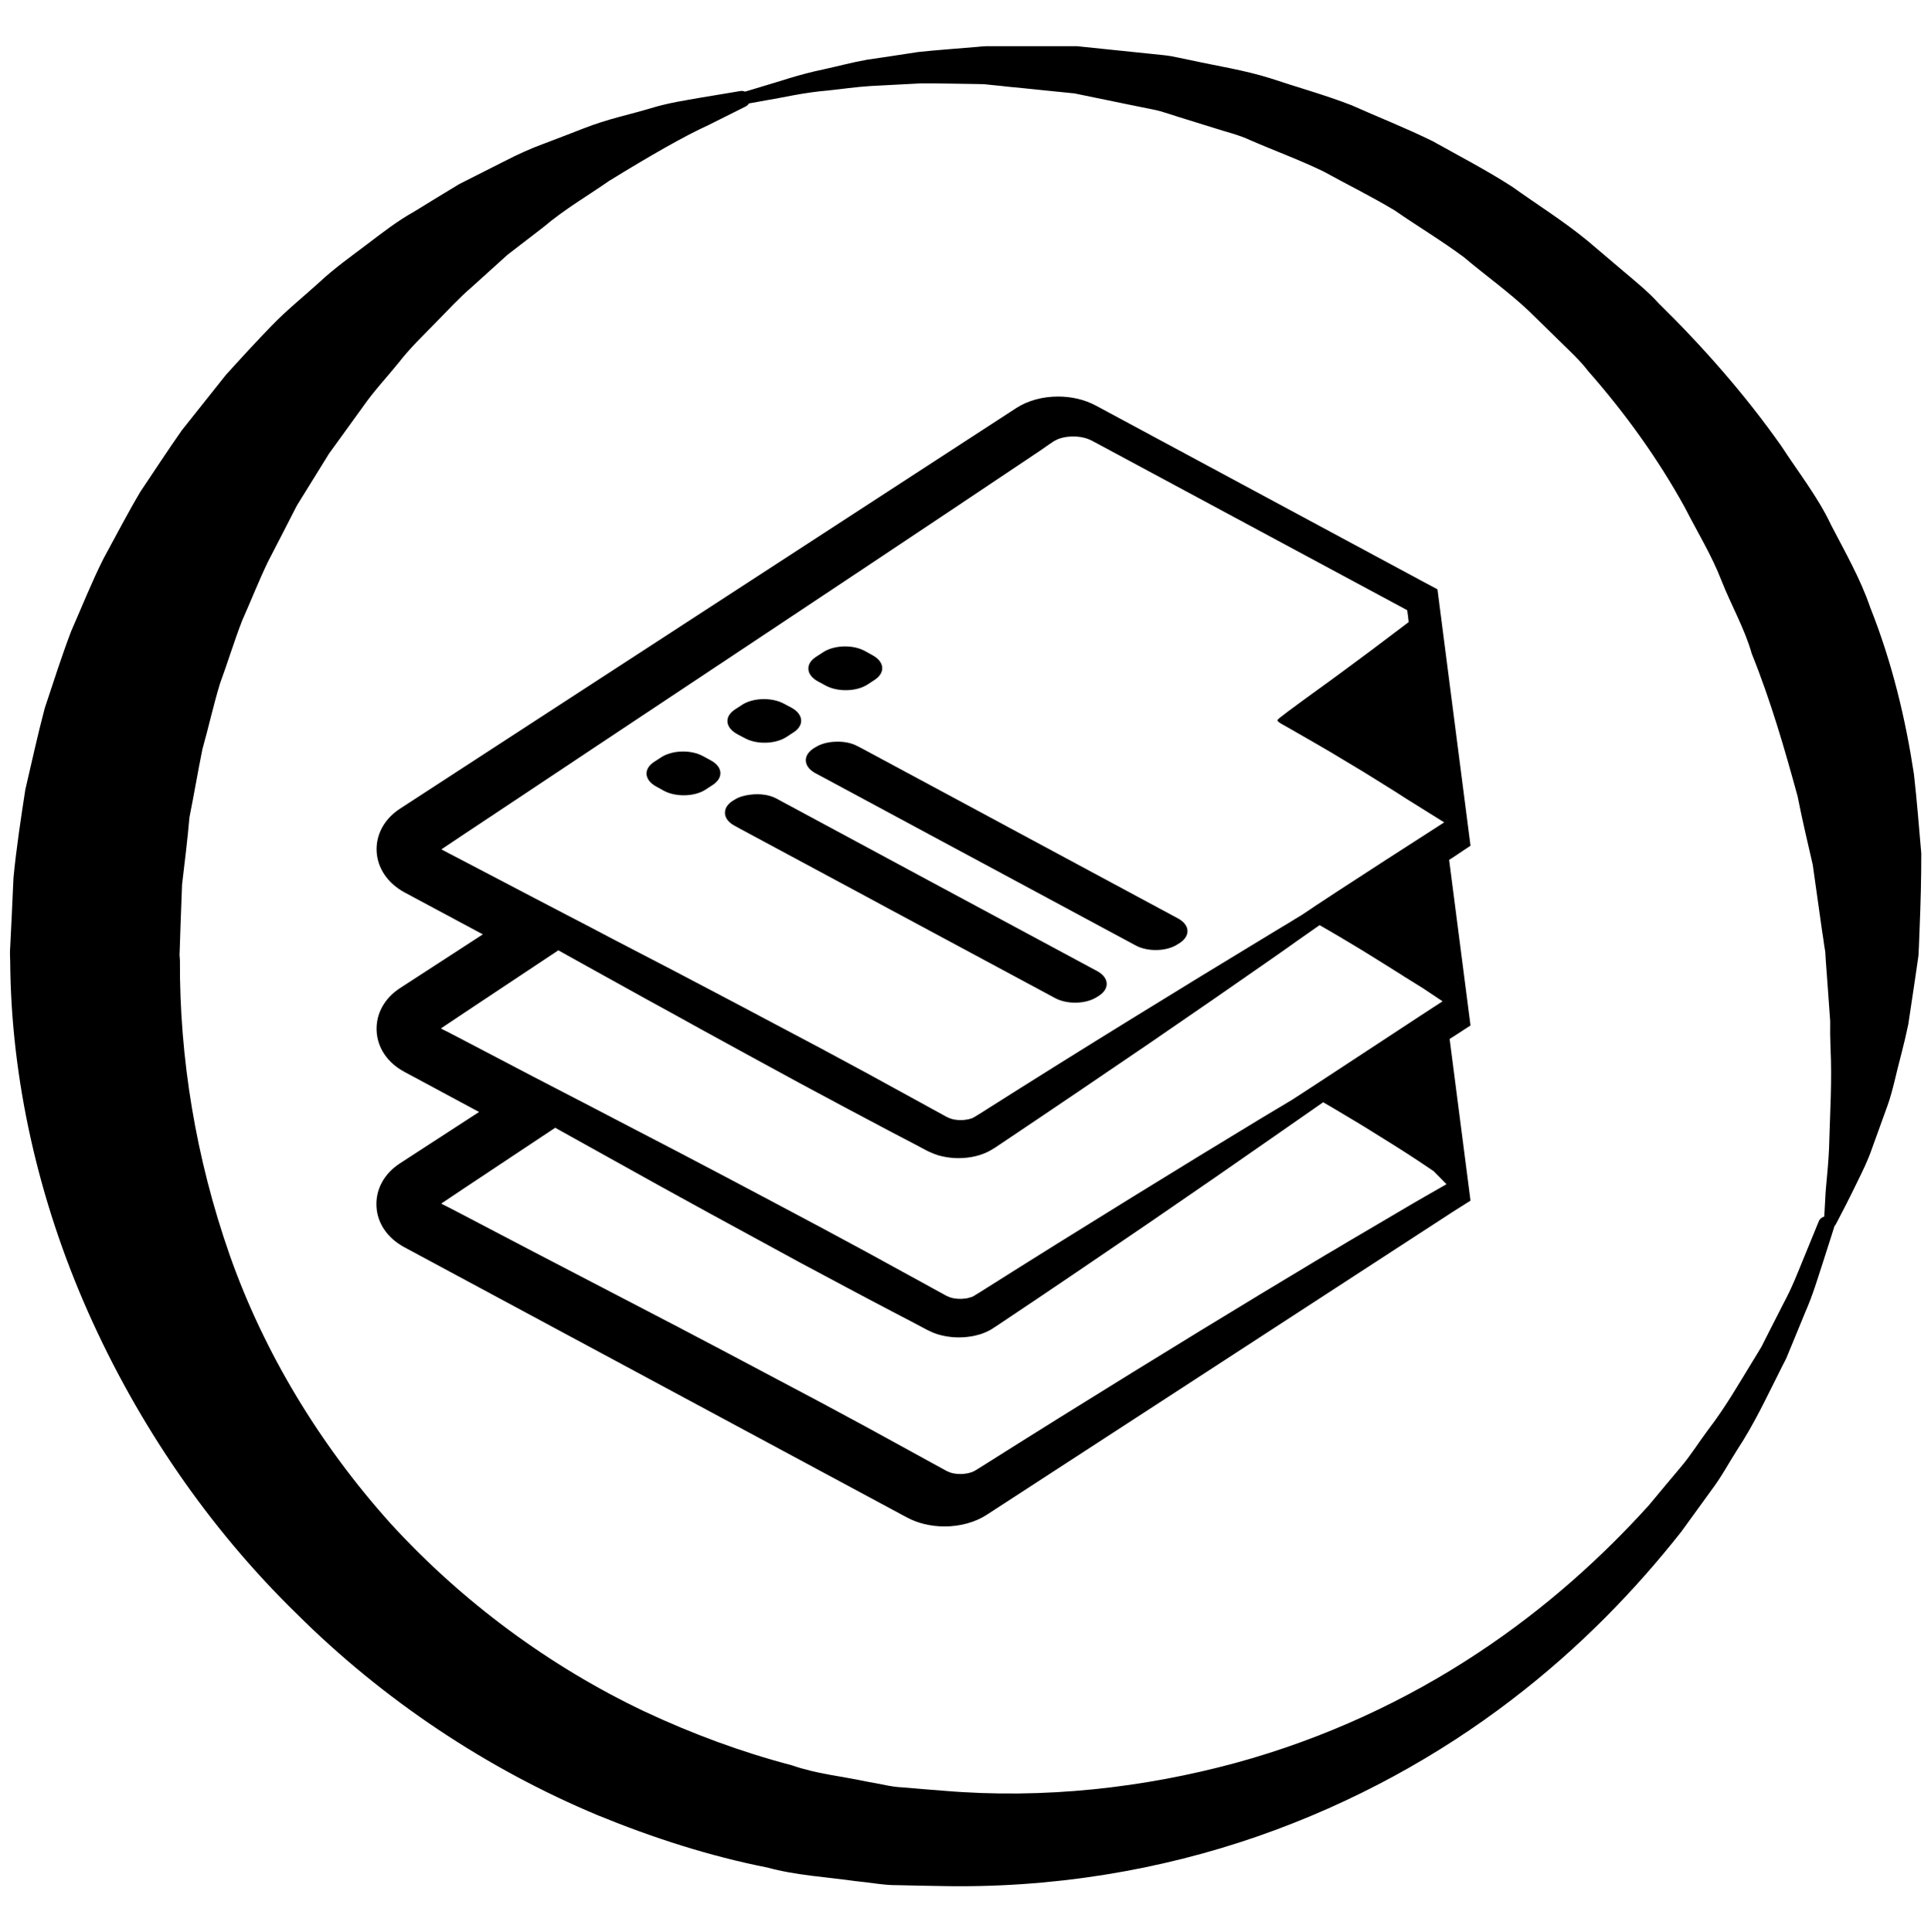 <?xml version="1.0" encoding="utf-8"?>
<!-- Generator: Adobe Illustrator 28.1.0, SVG Export Plug-In . SVG Version: 6.00 Build 0)  -->
<svg version="1.1" id="Livello_2" xmlns="http://www.w3.org/2000/svg" xmlns:xlink="http://www.w3.org/1999/xlink" x="0px" y="0px"
	 viewBox="0 0 117.42 117.47" style="enable-background:new 0 0 117.42 117.47;" xml:space="preserve">
<g>
	<path d="M49.74,41.43l0.48,0.26c0.73,0.39,1.87,0.36,2.53-0.07l0.43-0.28c0.67-0.44,0.61-1.1-0.12-1.5l-0.47-0.26
		c-0.73-0.4-1.87-0.36-2.53,0.07l-0.43,0.28C48.95,40.36,49.01,41.04,49.74,41.43z"/>
	<path d="M71.63,55.84l-10.34-5.56l-1.02-0.55l-7.83-4.21l-0.31-0.16c-0.39-0.21-0.89-0.29-1.38-0.26
		c-0.43,0.02-0.84,0.13-1.16,0.33l-0.13,0.08c-0.3,0.2-0.45,0.44-0.46,0.69c-0.01,0.3,0.18,0.59,0.58,0.81l0.34,0.18l7.75,4.17
		l1.1,0.59l10.3,5.54c0.73,0.39,1.87,0.36,2.53-0.07l0.13-0.08C72.41,56.9,72.36,56.23,71.63,55.84z"/>
	<path d="M44.82,44.63l0.47,0.25c0.73,0.4,1.87,0.36,2.53-0.07l0.43-0.28c0.67-0.43,0.61-1.1-0.12-1.5l-0.47-0.25
		c-0.73-0.39-1.87-0.36-2.53,0.07l-0.43,0.28C44.03,43.56,44.09,44.23,44.82,44.63z"/>
	<path d="M66.71,59.04l-10.27-5.52l-1.17-0.63l-7.69-4.14l-0.37-0.2c-0.43-0.23-0.99-0.3-1.53-0.24c-0.37,0.04-0.73,0.13-1.01,0.31
		l-0.13,0.08c-0.27,0.18-0.42,0.39-0.45,0.62c-0.05,0.32,0.14,0.65,0.57,0.88l0.4,0.22l7.63,4.1l1.24,0.67l10.24,5.5
		c0.73,0.39,1.87,0.36,2.53-0.07l0.13-0.08C67.5,60.1,67.44,59.43,66.71,59.04z"/>
	<path d="M43.22,46.23l-0.48-0.26c-0.73-0.4-1.87-0.36-2.53,0.07l-0.43,0.28c-0.67,0.43-0.61,1.1,0.12,1.5l0.47,0.26
		c0.73,0.39,1.87,0.36,2.53-0.07l0.43-0.28C44.01,47.29,43.95,46.62,43.22,46.23z"/>
	<path d="M116.38,47.05c-0.5-3.29-1.31-6.74-2.66-10.13c-0.59-1.73-1.52-3.35-2.38-5.01c-0.8-1.7-1.99-3.2-3.02-4.79
		c-2.19-3.11-4.74-6.01-7.47-8.69c-0.64-0.71-1.39-1.31-2.12-1.93l-2.18-1.85c-1.47-1.21-3.08-2.21-4.6-3.3
		c-1.57-1.01-3.23-1.87-4.82-2.76c-1.64-0.81-3.33-1.47-4.94-2.19c-1.65-0.64-3.33-1.1-4.94-1.64c-1.62-0.51-3.27-0.75-4.84-1.1
		c-0.39-0.08-0.78-0.16-1.17-0.24c-0.39-0.07-0.8-0.09-1.19-0.14c-0.79-0.08-1.56-0.16-2.32-0.24c-0.76-0.08-1.5-0.15-2.23-0.23
		c-0.71,0-1.4,0-2.09,0c-0.68,0-1.35,0-2,0c-0.33,0-0.65,0-0.97,0l-0.47,0c-0.28,0.01-0.35,0.02-0.54,0.04
		c-1.26,0.11-2.46,0.19-3.58,0.31c-1.11,0.17-2.15,0.33-3.12,0.47c-0.96,0.17-1.83,0.41-2.62,0.58c-1.59,0.33-2.75,0.76-3.57,0.99
		c-0.77,0.23-1.18,0.36-1.23,0.37c-0.08-0.03-0.17-0.05-0.26-0.04c0,0-0.88,0.15-2.52,0.42c-0.82,0.15-1.86,0.29-3.02,0.65
		c-1.16,0.35-2.56,0.63-4.03,1.21c-0.74,0.29-1.52,0.59-2.34,0.9c-0.83,0.3-1.67,0.68-2.52,1.12c-0.86,0.44-1.76,0.89-2.69,1.36
		c-0.89,0.54-1.82,1.1-2.77,1.69c-0.99,0.55-1.9,1.26-2.85,1.98c-0.95,0.72-1.97,1.44-2.89,2.3c-0.93,0.85-1.96,1.67-2.89,2.63
		c-0.93,0.96-1.86,1.97-2.8,3.01c-0.87,1.1-1.77,2.22-2.68,3.37c-0.84,1.2-1.66,2.45-2.51,3.72c-0.78,1.31-1.49,2.69-2.25,4.08
		c-0.71,1.41-1.3,2.9-1.96,4.4c-0.58,1.52-1.08,3.1-1.61,4.69c-0.43,1.62-0.79,3.28-1.18,4.95c-0.27,1.75-0.55,3.59-0.72,5.36
		c-0.04,0.8-0.07,1.6-0.11,2.41l-0.06,1.21l-0.03,0.61l-0.01,0.15c-0.01,0.46,0,0.18,0,0.3l0,0.08l0.01,0.33
		c0.05,7.14,1.71,14.5,4.73,21.3c3.02,6.8,7.32,13.12,12.67,18.34c5.29,5.27,11.6,9.46,18.33,12.27c3.37,1.38,6.82,2.49,10.32,3.18
		c1.7,0.47,3.56,0.57,5.33,0.82c0.87,0.08,1.82,0.27,2.62,0.25c0.82,0.02,1.64,0.04,2.46,0.05c6.9,0.16,13.5-0.97,19.4-3.02
		c5.9-2.05,11.08-4.97,15.36-8.24c4.3-3.27,7.7-6.86,10.39-10.27c0.64-0.88,1.26-1.73,1.85-2.55c0.61-0.81,1.07-1.68,1.57-2.46
		c1.03-1.57,1.75-3.13,2.45-4.51c0.17-0.35,0.34-0.68,0.51-1.01c0.14-0.34,0.28-0.67,0.41-0.99c0.26-0.64,0.51-1.24,0.74-1.8
		c0.49-1.11,0.76-2.07,1.02-2.85c0.5-1.55,0.76-2.38,0.76-2.38c0-0.01,0-0.02,0-0.03c0.03-0.03,0.06-0.06,0.08-0.1
		c0,0,0.22-0.41,0.62-1.19c0.2-0.39,0.44-0.87,0.72-1.45c0.28-0.58,0.62-1.24,0.88-2.01c0.28-0.78,0.59-1.64,0.93-2.57
		c0.34-0.94,0.54-2.03,0.85-3.17c0.15-0.58,0.29-1.17,0.42-1.79c0.09-0.58,0.18-1.19,0.27-1.8c0.09-0.62,0.19-1.25,0.28-1.9
		l0.07-0.49l0.03-0.63c0.01-0.35,0.03-0.71,0.04-1.06c0.06-1.44,0.1-2.94,0.1-4.51C116.69,50.32,116.57,48.71,116.38,47.05z
		 M111.24,69.23c-0.03,1.58-0.22,2.8-0.25,3.67c-0.03,0.5-0.05,0.85-0.06,1.07c-0.14,0.04-0.27,0.13-0.33,0.28
		c0,0-0.33,0.81-0.95,2.32c-0.31,0.75-0.67,1.71-1.22,2.72c-0.26,0.52-0.54,1.07-0.85,1.67c-0.15,0.3-0.3,0.6-0.46,0.91
		c-0.18,0.3-0.37,0.62-0.57,0.94c-0.79,1.28-1.6,2.72-2.7,4.15c-0.54,0.72-1.03,1.52-1.66,2.26c-0.62,0.74-1.27,1.51-1.93,2.31
		c-2.78,3.07-6.23,6.24-10.46,9.02c-4.21,2.78-9.19,5.15-14.71,6.65c-5.51,1.49-11.58,2.2-17.71,1.68c-0.81-0.06-1.63-0.13-2.45-0.2
		c-0.42-0.02-0.81-0.08-1.17-0.16l-1.12-0.21c-1.49-0.32-2.98-0.45-4.5-0.98c-3.05-0.8-6.05-1.91-8.95-3.27
		c-5.79-2.75-11.1-6.68-15.45-11.44c-4.31-4.8-7.69-10.39-9.77-16.3c-2.07-5.91-3.06-12.02-3.03-17.94l-0.02-0.28l0-0.07
		c0,0.02,0,0.01,0-0.01l0,0l-0.01,0.15c0.01-0.29,0.01-0.2,0.01-0.16l0.02-0.61l0.04-1.21c0.03-0.81,0.06-1.61,0.09-2.41
		c0.17-1.42,0.33-2.73,0.45-4.09c0.28-1.39,0.51-2.78,0.79-4.15c0.38-1.34,0.67-2.69,1.07-3.99c0.47-1.28,0.86-2.57,1.34-3.81
		c0.54-1.21,1.02-2.44,1.58-3.6c0.6-1.15,1.18-2.29,1.75-3.4c0.66-1.07,1.31-2.12,1.95-3.15c0.71-0.98,1.41-1.95,2.09-2.89
		c0.67-0.96,1.46-1.79,2.16-2.66c0.69-0.89,1.48-1.64,2.22-2.4c0.75-0.76,1.45-1.53,2.21-2.18c0.75-0.68,1.48-1.34,2.18-1.97
		c0.75-0.58,1.48-1.14,2.17-1.67c1.36-1.15,2.77-1.95,3.99-2.81c2.52-1.55,4.58-2.73,6.05-3.4c1.46-0.73,2.24-1.12,2.24-1.12
		l0.04-0.02c0.08-0.04,0.15-0.11,0.19-0.18c0.16-0.03,0.57-0.1,1.21-0.22c0.84-0.13,2.07-0.44,3.62-0.57
		c0.78-0.08,1.63-0.21,2.57-0.27c0.94-0.05,1.96-0.1,3.05-0.16c1.09-0.01,2.24,0.03,3.46,0.04l0.4,0.01l0.47,0.05
		c0.32,0.03,0.64,0.06,0.96,0.1c0.65,0.06,1.31,0.13,1.99,0.2c0.68,0.07,1.37,0.14,2.07,0.21c0.67,0.14,1.35,0.28,2.04,0.42
		c0.69,0.14,1.39,0.29,2.1,0.43c0.35,0.08,0.71,0.13,1.07,0.23c0.36,0.11,0.72,0.22,1.08,0.34c0.72,0.22,1.45,0.45,2.19,0.68
		c0.73,0.24,1.5,0.41,2.22,0.75c1.45,0.63,2.96,1.18,4.43,1.89c1.43,0.79,2.92,1.52,4.35,2.38c1.38,0.96,2.83,1.82,4.2,2.84
		c1.3,1.1,2.7,2.09,3.95,3.27l1.84,1.8c0.61,0.6,1.25,1.18,1.77,1.86c2.27,2.58,4.27,5.37,5.88,8.3c0.76,1.49,1.63,2.9,2.22,4.43
		c0.6,1.52,1.41,2.92,1.84,4.44c1.18,2.93,2.02,5.87,2.79,8.68c0.28,1.43,0.61,2.81,0.92,4.16c0.19,1.37,0.38,2.7,0.56,3.97
		c0.05,0.32,0.1,0.64,0.14,0.95l0.04,0.24l0.02,0.12l0,0.03c0,0.03,0-0.19,0-0.08l0,0.06l0.03,0.49c0.05,0.65,0.09,1.29,0.14,1.91
		c0.04,0.62,0.09,1.23,0.13,1.82c-0.01,0.55,0,1.08,0.02,1.6C111.41,65.76,111.28,67.65,111.24,69.23z"/>
	<path d="M89.42,51.42l-0.16-1.24l-1.72-13.34l-0.13-1.01l-0.9-0.48L66.62,24.65c-0.66-0.35-1.45-0.54-2.28-0.54
		c-0.95,0-1.86,0.25-2.56,0.71L30.04,45.45l-5.72,3.72c-0.95,0.62-1.46,1.56-1.42,2.58c0.05,1.04,0.67,1.95,1.7,2.51l4.76,2.55
		l-5.04,3.27c-0.95,0.62-1.46,1.56-1.42,2.58c0.04,1.04,0.66,1.96,1.69,2.51l4.54,2.44l-4.82,3.13c-0.95,0.62-1.46,1.56-1.42,2.58
		c0.04,1.04,0.66,1.95,1.69,2.51l30.58,16.44c0.66,0.35,1.45,0.54,2.28,0.54c0.94,0,1.85-0.25,2.55-0.7l10.68-6.94l17.69-11.5
		L89.42,73l-0.16-1.24l-1.11-8.59l0.22-0.14l1.05-0.68l-0.16-1.24l-1.14-8.83l0.25-0.16L89.42,51.42z M87.96,72
		c0,0-0.61,0.35-1.24,0.71c-0.92,0.52-2.24,1.32-3.94,2.31c-0.48,0.28-0.99,0.58-1.52,0.9c-0.41,0.24-0.84,0.49-1.28,0.76
		c-1.02,0.61-2.11,1.27-3.29,1.98c-2.35,1.42-4.98,3.03-7.85,4.8c-2.87,1.77-5.97,3.7-9.23,5.76l-0.31,0.19l-0.07,0.04
		c0,0,0.01-0.01-0.01,0l-0.04,0.02l-0.08,0.04l-0.02,0l-0.06,0.02c-0.03,0.01-0.06,0.02-0.1,0.03c-0.07,0.02-0.14,0.03-0.22,0.04
		c-0.3,0.05-0.66,0.02-0.92-0.07c-0.06-0.02-0.13-0.05-0.17-0.07l-0.04-0.02l-0.08-0.04l-0.16-0.09l-0.66-0.36
		c-0.44-0.24-0.88-0.48-1.33-0.73c-1.77-0.98-3.6-1.97-5.45-2.96c-3.72-1.97-7.56-4.02-11.49-6.05c-1.96-1.02-3.94-2.05-5.92-3.08
		c-0.99-0.52-1.99-1.04-2.98-1.56l-1.49-0.78l-0.75-0.39l-0.34-0.17l-0.09-0.05l1.36-0.91c0.93-0.62,1.87-1.24,2.8-1.86
		c0.93-0.62,1.85-1.23,2.77-1.84c1.19,0.66,2.38,1.32,3.56,1.98c3.86,2.16,7.69,4.24,11.39,6.25c1.86,0.99,3.68,1.97,5.48,2.91
		c0.45,0.24,0.89,0.47,1.34,0.7l0.66,0.35l0.17,0.09l0.08,0.04l0.13,0.06c0.18,0.09,0.35,0.15,0.52,0.2c0.69,0.19,1.34,0.21,2,0.1
		c0.17-0.03,0.33-0.07,0.5-0.12c0.08-0.03,0.17-0.05,0.25-0.09c0.08-0.03,0.17-0.07,0.27-0.12l0.15-0.08l0.08-0.05l0.12-0.08
		l0.08-0.05l0.3-0.2c3.21-2.14,6.23-4.2,9.02-6.1c2.78-1.9,5.32-3.66,7.57-5.23c0.58-0.4,1.14-0.8,1.68-1.17
		c0.24-0.17,0.46-0.32,0.69-0.48c0.22-0.16,0.45-0.31,0.66-0.46c0.35,0.2,0.71,0.41,1.04,0.61c0.63,0.38,1.25,0.74,1.82,1.1
		c0.57,0.36,1.12,0.69,1.62,1.01c0.92,0.58,1.68,1.09,2.24,1.47L87.96,72z M63.85,26.98l0.14-0.09c0.01-0.01,0.08-0.06,0.12-0.08
		c0.09-0.05,0.13-0.07,0.22-0.11c0.34-0.13,0.72-0.18,1.09-0.16c0.36,0.02,0.68,0.1,0.99,0.26L85.57,37.1l0.05,0.37l0.02,0.17
		l0.02,0.18c0,0,0,0-0.01,0.01c-0.55,0.42-1.34,1.01-2.28,1.72c-0.95,0.7-2.05,1.53-3.25,2.39c-0.6,0.43-1.21,0.88-1.83,1.34
		l-0.05,0.04l-0.42,0.32c-0.01,0.01-0.01,0.01-0.01,0.01c-0.08,0.07-0.12,0.11-0.14,0.15c0.01,0.01,0.02,0.03,0.04,0.05
		c0.01,0.01,0.03,0.03,0.04,0.04c0.02,0.01-0.01,0.01,0.05,0.04l0.06,0.04l0.03,0.02l0.01,0.01c0,0,0,0-0.02-0.01l0.02,0.01
		l0.13,0.07l0.51,0.29c0.34,0.19,0.68,0.39,1.01,0.58c0.67,0.39,1.33,0.76,1.96,1.15c0.63,0.38,1.25,0.74,1.82,1.1
		c0.57,0.36,1.12,0.69,1.62,1.01c0.17,0.11,0.32,0.21,0.48,0.31c0.05,0.03,0.11,0.07,0.16,0.1c0.05,0.03,2.18,1.36,2.23,1.39
		c-0.03,0.02-6.71,4.3-8.66,5.63c-0.26,0.16-0.51,0.3-0.77,0.47c-0.26,0.16-0.53,0.32-0.8,0.48c-0.3,0.18-0.58,0.35-0.89,0.54
		c-2.35,1.42-4.98,3.03-7.85,4.8c-2.87,1.77-5.97,3.7-9.23,5.77l-0.31,0.19l-0.06,0.04c0.01-0.01,0.02-0.01-0.01,0l-0.04,0.02
		l-0.08,0.05h-0.02l-0.06,0.02c-0.03,0.01-0.06,0.02-0.1,0.03c-0.07,0.02-0.14,0.03-0.22,0.04c-0.3,0.05-0.66,0.02-0.92-0.07
		c-0.06-0.02-0.13-0.05-0.17-0.07l-0.04-0.02l-0.08-0.04l-0.16-0.09l-0.66-0.36c-0.44-0.24-0.88-0.49-1.33-0.73
		c-1.77-0.98-3.6-1.97-5.45-2.96c-1.6-0.85-3.24-1.72-4.89-2.59c-0.49-0.26-0.98-0.52-1.48-0.78c-1.69-0.89-3.4-1.79-5.13-2.68
		c-0.79-0.41-1.58-0.82-2.37-1.24c-0.57-0.3-1.14-0.59-1.71-0.89c-0.62-0.32-1.22-0.64-1.84-0.96c-0.99-0.52-1.99-1.04-2.98-1.56
		l-1.49-0.78l-0.75-0.39l-0.34-0.18l-0.09-0.05l1.36-0.91c0.93-0.62,1.87-1.24,2.8-1.86c1.86-1.24,3.72-2.47,5.56-3.7
		c3.68-2.45,7.31-4.86,10.82-7.19c3.51-2.33,6.9-4.59,10.11-6.73c1.6-1.07,3.17-2.12,4.68-3.13c0.38-0.25,0.75-0.5,1.12-0.75
		C63.49,27.23,63.67,27.1,63.85,26.98z M87.72,60.88c-0.25,0.15-8.86,5.82-9.12,5.97c-0.26,0.16-0.53,0.32-0.8,0.48
		c-0.37,0.22-0.73,0.44-1.12,0.67c-2.35,1.42-4.98,3.03-7.85,4.8c-2.87,1.77-5.97,3.7-9.23,5.76l-0.31,0.19l-0.08,0.05
		c-0.02,0.02,0.06-0.03,0,0l-0.04,0.02l-0.08,0.04l-0.02,0l-0.06,0.02c-0.03,0.01-0.06,0.02-0.1,0.03
		c-0.07,0.02-0.14,0.04-0.22,0.04c-0.3,0.05-0.66,0.02-0.92-0.07c-0.06-0.02-0.13-0.05-0.17-0.07l-0.04-0.02l-0.08-0.04l-0.16-0.09
		l-0.66-0.36c-0.44-0.24-0.88-0.49-1.33-0.73c-1.77-0.98-3.6-1.97-5.45-2.96c-3.72-1.98-7.56-4.02-11.49-6.05
		c-0.86-0.45-1.72-0.9-2.59-1.35c-0.57-0.3-1.14-0.59-1.72-0.89c-0.54-0.28-1.08-0.56-1.62-0.84c-0.99-0.52-1.99-1.04-2.98-1.56
		l-1.49-0.78l-0.75-0.39l-0.34-0.17l-0.09-0.05l1.36-0.91c0.93-0.62,1.87-1.24,2.8-1.86c1-0.66,1.99-1.32,2.98-1.98
		c1.12,0.62,2.24,1.25,3.35,1.86c1.31,0.73,2.6,1.44,3.9,2.15c0.5,0.27,1,0.56,1.5,0.83c2.02,1.11,4.02,2.2,5.99,3.27
		c1.86,1,3.68,1.97,5.48,2.92c0.45,0.23,0.89,0.47,1.34,0.7l0.66,0.35l0.17,0.09l0.08,0.04l0.13,0.06c0.18,0.08,0.35,0.15,0.52,0.2
		c0.69,0.19,1.34,0.21,2,0.1c0.17-0.03,0.33-0.07,0.5-0.12c0.08-0.03,0.17-0.06,0.25-0.09c0.08-0.03,0.17-0.07,0.27-0.12l0.15-0.08
		l0.08-0.05l0.12-0.07l0.08-0.05l0.3-0.2c3.21-2.15,6.23-4.2,9.02-6.1c2.78-1.9,5.32-3.66,7.57-5.23c0.5-0.35,0.99-0.69,1.46-1.03
		c0.24-0.17,0.47-0.33,0.7-0.49c0.23-0.16,0.45-0.32,0.67-0.47c0.42,0.24,0.84,0.48,1.24,0.72c0.63,0.38,1.25,0.74,1.82,1.1
		c0.57,0.36,1.12,0.69,1.62,1.01c0.09,0.06,0.18,0.11,0.27,0.17c0.06,0.04,0.12,0.07,0.17,0.11c0.05,0.03,1.14,0.71,1.19,0.74
		L87.72,60.88z"/>
</g>
</svg>
